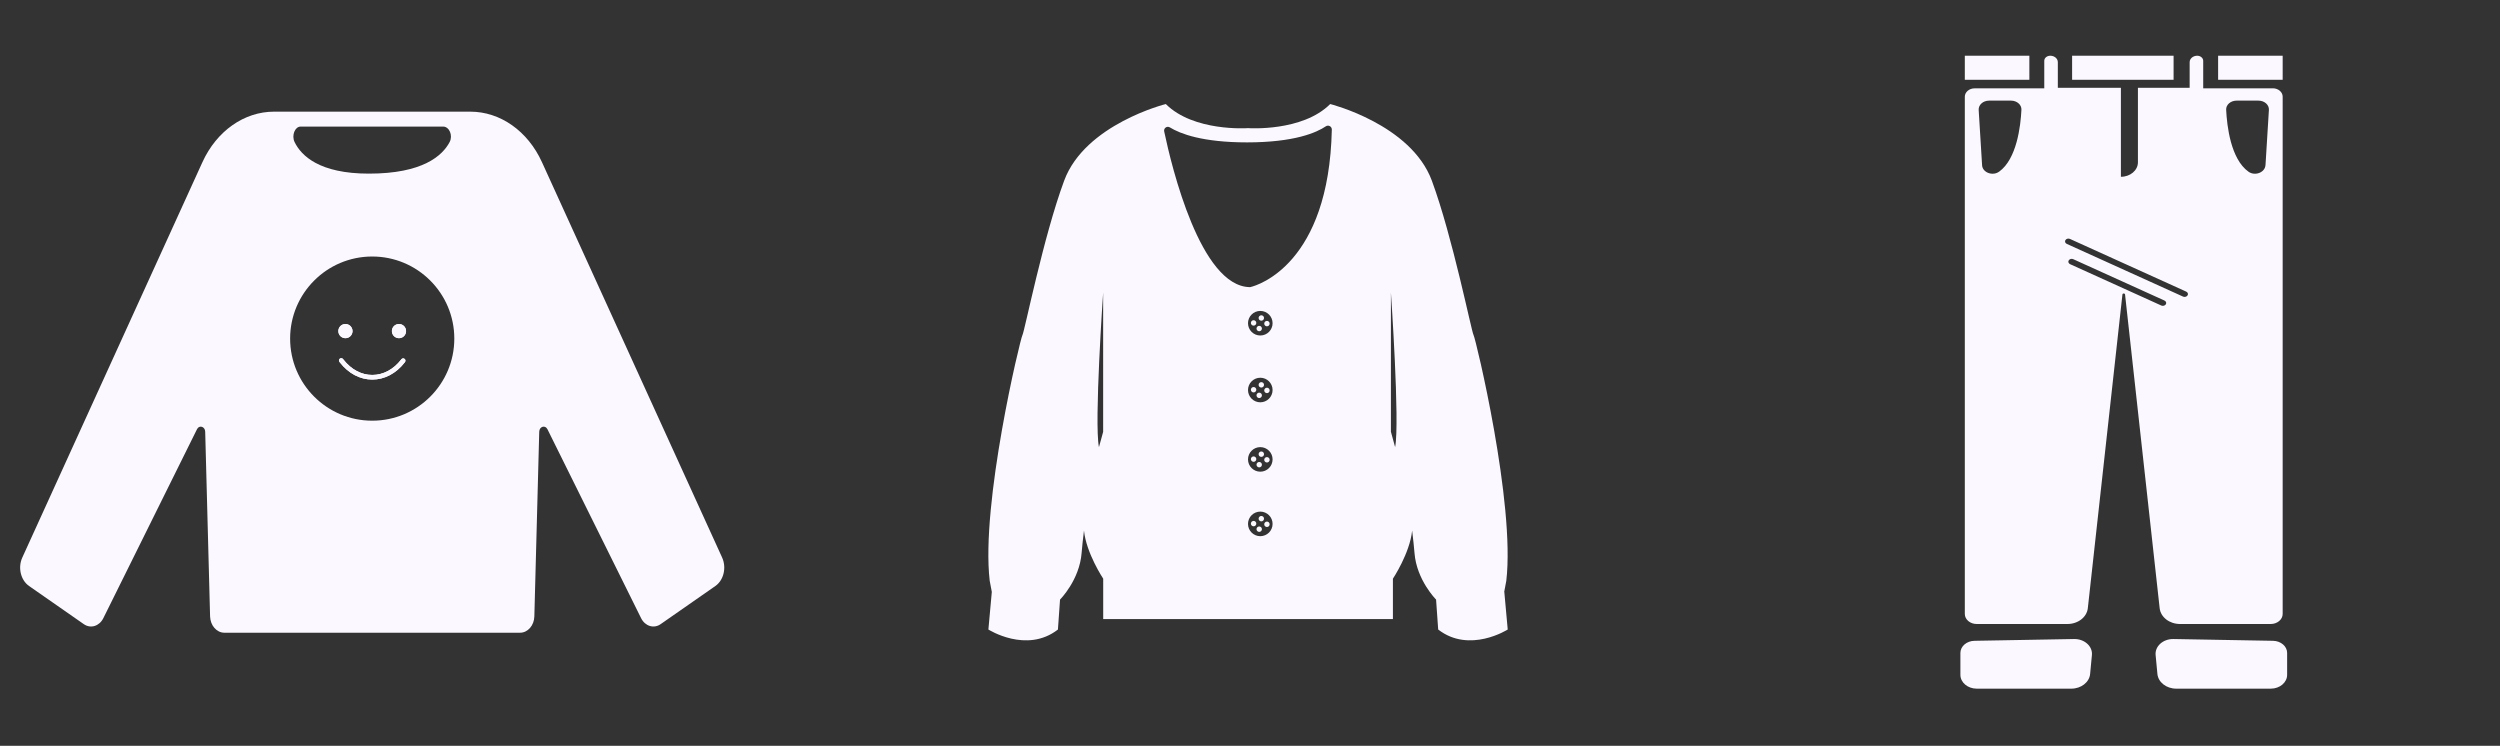 <svg width="476" height="142" viewBox="0 0 476 142" fill="none" xmlns="http://www.w3.org/2000/svg">
<rect x="0" y="0" width="476" height="142" fill="#333333" stroke="none"/>
<g clip-path="url(#clip0_378_49)">
<path d="M286.4 112.7L286.8 110.58C288.52 95.87 280.97 64.47 280.57 63.81C280.17 63.15 276.59 45.13 272.62 34.39C268.64 23.66 253.27 19.81 253.27 19.81C247.97 25.11 237.71 24.4 237.71 24.4H237.53C237.53 24.4 227.27 25.11 221.97 19.81C221.97 19.81 206.6 23.65 202.62 34.39C198.64 45.12 195.07 63.14 194.67 63.81C194.27 64.47 186.72 95.88 188.44 110.58L188.84 112.7L188.19 119.86C188.19 119.86 195.47 124.5 201.43 119.86L201.83 114.16C201.83 114.16 205.54 110.45 205.94 105.28C206.03 104.15 206.19 102.66 206.39 101.02C206.82 105.33 210.05 110.18 210.05 110.18V117.87H265.21V110.18C265.21 110.18 268.44 105.33 268.87 101.02C269.07 102.66 269.23 104.15 269.32 105.28C269.72 110.45 273.43 114.16 273.43 114.16L273.83 119.86C279.79 124.5 287.07 119.86 287.07 119.86L286.42 112.7H286.4ZM210.04 82.22L209.24 85.14C208.31 80.5 210.04 55.72 210.04 55.72V82.22ZM239.96 102.09C238.67 102.09 237.62 101.04 237.62 99.75C237.62 98.46 238.67 97.41 239.96 97.41C241.25 97.41 242.3 98.46 242.3 99.75C242.3 101.04 241.25 102.09 239.96 102.09ZM239.96 89.81C238.67 89.81 237.62 88.76 237.62 87.47C237.62 86.18 238.67 85.13 239.96 85.13C241.25 85.13 242.3 86.18 242.3 87.47C242.3 88.76 241.25 89.81 239.96 89.81ZM239.96 76.6C238.67 76.6 237.62 75.55 237.62 74.26C237.62 72.97 238.67 71.92 239.96 71.92C241.25 71.92 242.3 72.97 242.3 74.26C242.3 75.55 241.25 76.6 239.96 76.6ZM239.96 63.88C238.67 63.88 237.62 62.83 237.62 61.54C237.62 60.25 238.67 59.2 239.96 59.2C241.25 59.2 242.3 60.25 242.3 61.54C242.3 62.83 241.25 63.88 239.96 63.88ZM238.16 54.65C238.09 54.67 238.02 54.67 237.95 54.67C228.58 54.5 223.11 31.92 221.66 25.02C221.53 24.39 222.21 23.92 222.75 24.26C224.7 25.46 228.93 27.11 237.43 27.11C246.44 27.11 250.66 25.25 252.44 24.05C252.93 23.72 253.59 24.08 253.58 24.67C253.03 50.31 239.46 54.32 238.15 54.64L238.16 54.65ZM265.63 85.13L264.83 82.21V55.71C264.83 55.71 266.55 80.49 265.63 85.13Z" fill="#FBF8FF"/>
<path d="M238.32 99.33C238.12 99.53 238.12 99.86 238.32 100.06C238.52 100.26 238.85 100.26 239.05 100.06C239.25 99.86 239.25 99.53 239.05 99.33C238.85 99.13 238.52 99.13 238.32 99.33Z" fill="#FBF8FF"/>
<path d="M239.79 98.39C239.59 98.59 239.59 98.92 239.79 99.12C239.99 99.32 240.32 99.32 240.52 99.12C240.72 98.92 240.72 98.59 240.52 98.39C240.32 98.19 239.99 98.19 239.79 98.39Z" fill="#FBF8FF"/>
<path d="M239.39 100.39C239.19 100.59 239.19 100.92 239.39 101.12C239.59 101.32 239.92 101.32 240.12 101.12C240.32 100.92 240.32 100.59 240.12 100.39C239.92 100.19 239.59 100.19 239.39 100.39Z" fill="#FBF8FF"/>
<path d="M240.86 99.46C240.66 99.66 240.66 99.99 240.86 100.19C241.06 100.39 241.39 100.39 241.59 100.19C241.79 99.99 241.79 99.66 241.59 99.46C241.39 99.26 241.06 99.26 240.86 99.46Z" fill="#FBF8FF"/>
<path d="M238.32 87.05C238.12 87.25 238.12 87.58 238.32 87.78C238.52 87.98 238.85 87.98 239.05 87.78C239.25 87.58 239.25 87.25 239.05 87.05C238.85 86.85 238.52 86.85 238.32 87.05Z" fill="#FBF8FF"/>
<path d="M239.79 86.11C239.59 86.31 239.59 86.64 239.79 86.84C239.99 87.04 240.32 87.04 240.52 86.84C240.72 86.64 240.72 86.31 240.52 86.11C240.32 85.91 239.99 85.91 239.79 86.11Z" fill="#FBF8FF"/>
<path d="M239.39 88.11C239.19 88.31 239.19 88.64 239.39 88.84C239.59 89.04 239.92 89.04 240.12 88.84C240.32 88.64 240.32 88.31 240.12 88.11C239.92 87.91 239.59 87.91 239.39 88.11Z" fill="#FBF8FF"/>
<path d="M240.86 87.18C240.66 87.38 240.66 87.71 240.86 87.91C241.06 88.11 241.39 88.11 241.59 87.91C241.79 87.71 241.79 87.38 241.59 87.18C241.39 86.98 241.06 86.98 240.86 87.18Z" fill="#FBF8FF"/>
<path d="M238.32 73.84C238.12 74.04 238.12 74.37 238.32 74.57C238.52 74.77 238.85 74.77 239.05 74.57C239.25 74.37 239.25 74.04 239.05 73.84C238.85 73.64 238.52 73.64 238.32 73.84Z" fill="#FBF8FF"/>
<path d="M239.79 72.91C239.59 73.11 239.59 73.44 239.79 73.64C239.99 73.84 240.32 73.84 240.52 73.64C240.72 73.44 240.72 73.11 240.52 72.91C240.32 72.71 239.99 72.71 239.79 72.91Z" fill="#FBF8FF"/>
<path d="M239.39 74.91C239.19 75.11 239.19 75.44 239.39 75.64C239.59 75.84 239.92 75.84 240.12 75.64C240.32 75.44 240.32 75.11 240.12 74.91C239.92 74.71 239.59 74.71 239.39 74.91Z" fill="#FBF8FF"/>
<path d="M240.86 73.97C240.66 74.17 240.66 74.5 240.86 74.7C241.06 74.9 241.39 74.9 241.59 74.7C241.79 74.5 241.79 74.17 241.59 73.97C241.39 73.77 241.06 73.77 240.86 73.97Z" fill="#FBF8FF"/>
<path d="M238.32 61.12C238.12 61.32 238.12 61.65 238.32 61.85C238.52 62.05 238.85 62.05 239.05 61.85C239.25 61.65 239.25 61.32 239.05 61.12C238.85 60.92 238.52 60.92 238.32 61.12Z" fill="#FBF8FF"/>
<path d="M239.79 60.18C239.59 60.38 239.59 60.71 239.79 60.91C239.99 61.11 240.32 61.11 240.52 60.91C240.72 60.71 240.72 60.38 240.52 60.18C240.32 59.98 239.99 59.98 239.79 60.18Z" fill="#FBF8FF"/>
<path d="M239.39 62.19C239.19 62.39 239.19 62.72 239.39 62.92C239.59 63.12 239.92 63.12 240.12 62.92C240.32 62.72 240.32 62.39 240.12 62.19C239.92 61.99 239.59 61.99 239.39 62.19Z" fill="#FBF8FF"/>
<path d="M240.86 61.25C240.66 61.45 240.66 61.78 240.86 61.98C241.06 62.18 241.39 62.18 241.59 61.98C241.79 61.78 241.79 61.45 241.59 61.25C241.39 61.05 241.06 61.05 240.86 61.25Z" fill="#FBF8FF"/>
<path d="M373.26 124.33V128.49C373.26 129.94 374.65 131.12 376.37 131.12H394.38C396.25 131.12 397.81 129.9 397.96 128.32L398.3 124.72C398.46 123.05 396.88 121.64 394.91 121.67L375.93 122.01C374.45 122.04 373.26 123.06 373.26 124.32V124.33Z" fill="#FBF8FF"/>
<path d="M435.47 124.33V128.49C435.47 129.94 434.08 131.12 432.36 131.12H414.35C412.48 131.12 410.92 129.9 410.77 128.32L410.43 124.72C410.27 123.05 411.85 121.64 413.82 121.67L432.8 122.01C434.28 122.04 435.47 123.06 435.47 124.32V124.33Z" fill="#FBF8FF"/>
<path d="M386.39 10.61H374.1V15.19H386.39V10.61Z" fill="#FBF8FF"/>
<path d="M434.62 10.61H422.33V15.19H434.62V10.61Z" fill="#FBF8FF"/>
<path d="M413.85 10.61H394.53V15.19H413.85V10.61Z" fill="#FBF8FF"/>
<path d="M432.74 16.82H419.49V11.58C419.49 11.05 418.98 10.61 418.35 10.61C417.56 10.61 416.91 11.16 416.91 11.83V16.72H407.06V30.91C407.06 32.43 405.61 33.66 403.82 33.66V16.72H391.81V11.83C391.81 11.16 391.17 10.61 390.37 10.61C389.74 10.61 389.23 11.04 389.23 11.58V16.82H375.98C374.94 16.82 374.1 17.53 374.1 18.42V116.89C374.1 117.95 375.11 118.81 376.37 118.81H393.63C395.65 118.81 397.33 117.51 397.52 115.81L404.11 56.07C404.14 55.81 404.58 55.81 404.61 56.07L411.2 115.81C411.39 117.51 413.07 118.81 415.09 118.81H432.35C433.6 118.81 434.62 117.95 434.62 116.89V18.41C434.62 17.53 433.78 16.81 432.74 16.81V16.82ZM380.62 32.69C379.38 33.58 377.47 32.84 377.39 31.47L376.74 20.93C376.68 19.97 377.58 19.16 378.72 19.16H382.9C384.02 19.16 384.93 19.95 384.88 20.9C384.73 23.98 384 30.27 380.63 32.69H380.62ZM412.37 57.94C412.25 58.12 412.03 58.23 411.81 58.23C411.71 58.23 411.61 58.21 411.51 58.17L394.15 50.3C393.84 50.16 393.72 49.83 393.89 49.57C394.06 49.31 394.44 49.2 394.75 49.35L412.11 57.22C412.42 57.36 412.54 57.69 412.37 57.95V57.94ZM416.51 56.24C416.39 56.42 416.17 56.53 415.95 56.53C415.85 56.53 415.75 56.51 415.65 56.47L393.52 46.44C393.21 46.3 393.09 45.97 393.26 45.71C393.43 45.45 393.81 45.35 394.12 45.49L416.25 55.52C416.56 55.66 416.68 55.99 416.51 56.25V56.24ZM431.34 31.47C431.25 32.84 429.35 33.58 428.11 32.69C424.73 30.28 424.01 23.98 423.86 20.9C423.81 19.95 424.72 19.16 425.84 19.16H430.02C431.16 19.16 432.06 19.97 432 20.93L431.35 31.47H431.34Z" fill="#FBF8FF"/>
<path d="M65.77 64.39C66.516 64.39 67.12 63.786 67.12 63.04C67.12 62.294 66.516 61.69 65.77 61.69C65.025 61.69 64.42 62.294 64.42 63.04C64.42 63.786 65.025 64.39 65.77 64.39Z" fill="#FBF8FF"/>
<path d="M76.42 68.4L76.36 68.48C74.89 70.36 72.94 71.39 70.88 71.39C68.82 71.39 66.87 70.36 65.4 68.48L65.31 68.36C65.16 68.17 64.89 68.14 64.7 68.29C64.51 68.44 64.48 68.71 64.63 68.9L64.72 69.02C66.36 71.11 68.55 72.27 70.88 72.27C73.22 72.27 75.41 71.12 77.04 69.02L77.1 68.94C77.25 68.75 77.22 68.48 77.03 68.33C76.84 68.18 76.57 68.22 76.42 68.4Z" fill="#FBF8FF"/>
<path d="M137.49 106.15L103.18 30.86C100.49 24.95 95.25 21.26 89.55 21.26H52.18C46.48 21.26 41.25 24.95 38.55 30.86L4.25 106.15C3.37 108.07 3.94 110.47 5.54 111.58L15.96 118.84C17.25 119.74 18.91 119.23 19.67 117.71L37.51 81.72C37.93 80.87 39.04 81.2 39.07 82.19L40 117.36C40.05 119.09 41.25 120.47 42.72 120.47H99.02C100.49 120.47 101.7 119.09 101.74 117.36L102.67 82.19C102.7 81.2 103.8 80.87 104.23 81.72L122.07 117.71C122.83 119.23 124.49 119.74 125.78 118.84L136.2 111.58C137.8 110.47 138.36 108.07 137.49 106.15ZM57.24 24.1H84.37C85.55 24.1 86.27 25.79 85.61 27.05C84.23 29.66 80.48 33.06 70.24 33.06C60.82 33.06 57.36 29.66 56.09 27.05C55.48 25.8 56.15 24.1 57.24 24.1ZM70.87 80.1C62.24 80.1 55.24 73.1 55.24 64.47C55.24 55.84 62.24 48.84 70.87 48.84C79.5 48.84 86.5 55.84 86.5 64.47C86.5 73.1 79.5 80.1 70.87 80.1Z" fill="#FBF8FF"/>
<path d="M75.96 64.39C76.706 64.39 77.31 63.786 77.31 63.04C77.31 62.294 76.706 61.69 75.96 61.69C75.215 61.69 74.61 62.294 74.61 63.04C74.61 63.786 75.215 64.39 75.96 64.39Z" fill="#FBF8FF"/>
<path d="M65.77 61.69C66.51 61.69 67.12 62.29 67.12 63.04C67.12 63.79 66.52 64.39 65.77 64.39C65.02 64.39 64.42 63.79 64.42 63.04C64.42 62.29 65.02 61.69 65.77 61.69ZM77.11 68.94L77.05 69.02C75.41 71.11 73.22 72.27 70.89 72.27C68.55 72.27 66.36 71.12 64.73 69.02L64.64 68.9C64.49 68.71 64.53 68.44 64.71 68.29C64.9 68.14 65.17 68.18 65.32 68.36L65.41 68.48C66.88 70.36 68.83 71.39 70.89 71.39C72.95 71.39 74.9 70.36 76.37 68.48L76.43 68.4C76.58 68.21 76.85 68.18 77.04 68.33C77.23 68.48 77.26 68.75 77.11 68.94ZM75.97 64.39C75.23 64.39 74.62 63.79 74.62 63.04C74.62 62.29 75.22 61.69 75.97 61.69C76.72 61.69 77.32 62.29 77.32 63.04C77.32 63.79 76.72 64.39 75.97 64.39Z" fill="#FBF8FF"/>
</g>
<defs>
<clipPath id="clip0_378_49">
<rect width="475.23" height="141.73" fill="white"/>
</clipPath>
</defs>
</svg>
